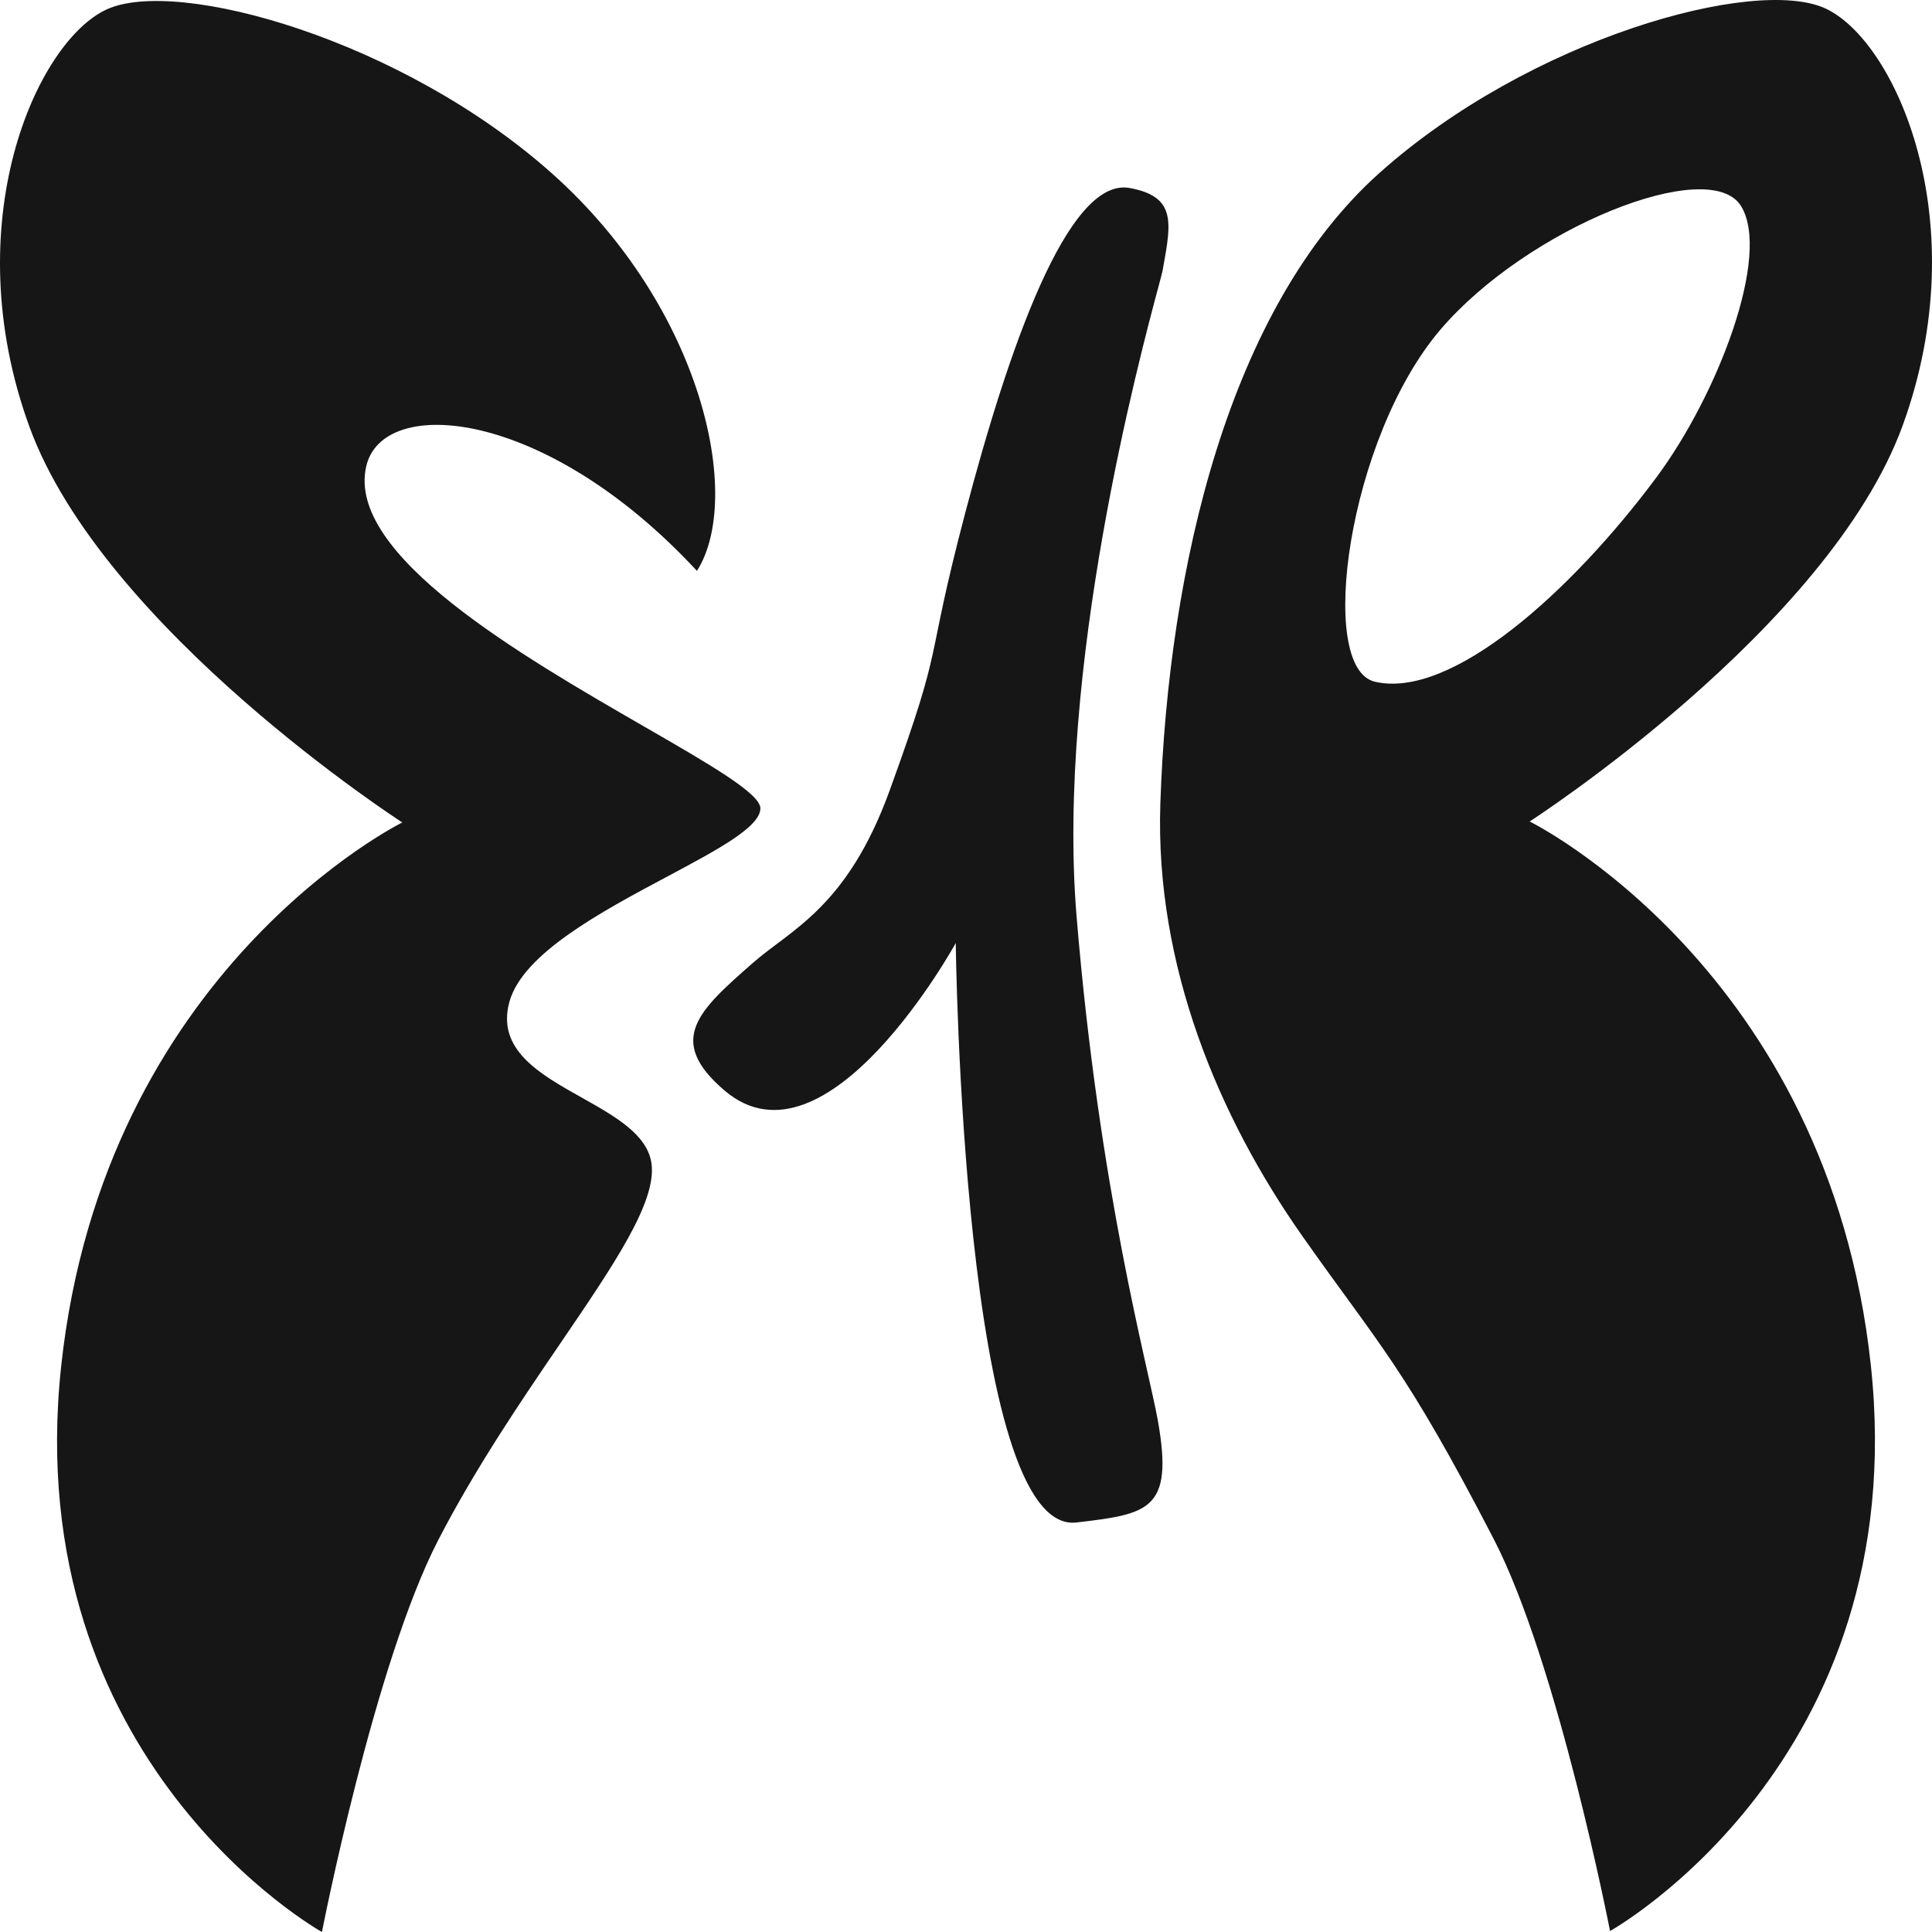 <?xml version="1.0" encoding="utf-8"?>
<svg width="500px" height="500px" viewBox="0 0 500 500" version="1.1" xmlns:xlink="http://www.w3.org/1999/xlink" xmlns="http://www.w3.org/2000/svg">
  <defs>
    <path d="M500 0L500 0L500 500L0 500L0 0L500 0Z" id="path_1" />
    <clipPath id="clip_1">
      <use xlink:href="#path_1" clip-rule="evenodd" fill-rule="evenodd" />
    </clipPath>
  </defs>
  <g id="Logo">
    <path d="M500 0L500 0L500 500L0 500L0 0L500 0Z" id="Logo" fill="none" stroke="none" />
    <path d="M357.019 44.747C395.936 9.973 454.149 -6.205 472.382 2.176C490.617 10.557 511.541 57.493 492.416 110.1C473.289 162.707 395.878 212.599 395.878 212.599C395.878 212.599 473.127 250.639 484.172 353.342C495.216 456.045 416.68 499.747 416.68 499.747C416.68 499.747 403.177 430.387 386.538 398.229C363.447 353.6 356.911 348.143 337.052 319.903C315.45 289.186 298.887 249.945 300.296 207.968C302.352 146.735 318.099 79.518 357.019 44.747L357.019 44.747ZM372.707 85.395C395.126 59.044 442.385 40.08 450.577 53.322C458.38 65.937 444.679 102.046 428.634 123.609C406.65 153.15 375.563 181.061 355.811 176.426C340.667 172.872 348.848 113.438 372.707 85.395L372.707 85.395ZM194.732 249.294L194.733 249.293C204.731 240.498 219.243 234.89 230.25 204.552C244.977 163.959 238.829 174.402 249.843 132.574C260.857 90.745 276.271 45.727 292.346 48.651C304.345 50.833 303.138 57.506 301.055 69.035C300.986 69.414 300.917 69.799 300.847 70.189C300.78 70.559 300.436 71.843 299.878 73.926C294.949 92.32 273.323 173.025 278.613 237.11C284.502 308.453 297.221 353.984 299.664 367.712C303.791 390.907 297.194 391.816 278.613 394.015C249.034 397.516 247.35 244.057 247.35 244.057C247.35 244.057 214.011 304.803 187.53 282.241C172.164 269.148 180.908 261.455 194.732 249.294L194.732 249.294ZM180.368 147.745C192.418 128.828 181.901 79.776 142.982 45.003C104.064 10.23 45.85 -5.949 27.617 2.432C9.383 10.813 -11.542 57.75 7.584 110.356C26.711 162.96 104.122 212.852 104.122 212.852C104.122 212.852 26.873 250.892 15.829 353.594C4.784 456.298 83.32 500 83.32 500C83.32 500 96.822 430.64 113.462 398.479C123.161 379.734 134.849 362.581 144.973 347.724C158.951 327.209 169.947 311.071 168.612 301.157C167.598 293.624 159.162 288.89 150.559 284.063C139.638 277.936 128.447 271.657 131.825 259.309C135.244 246.813 155.62 235.95 172.653 226.87C185.711 219.908 196.805 213.993 196.787 209.193C196.775 205.369 183.616 197.78 166.735 188.045C134.783 169.618 89.499 143.502 94.782 120.67C99.078 102.107 141.288 105.564 180.368 147.745L180.368 147.745Z" id="Shape" fill="#161616" fill-rule="evenodd" stroke="none" clip-path="url(#clip_1)" />
  </g>
</svg>